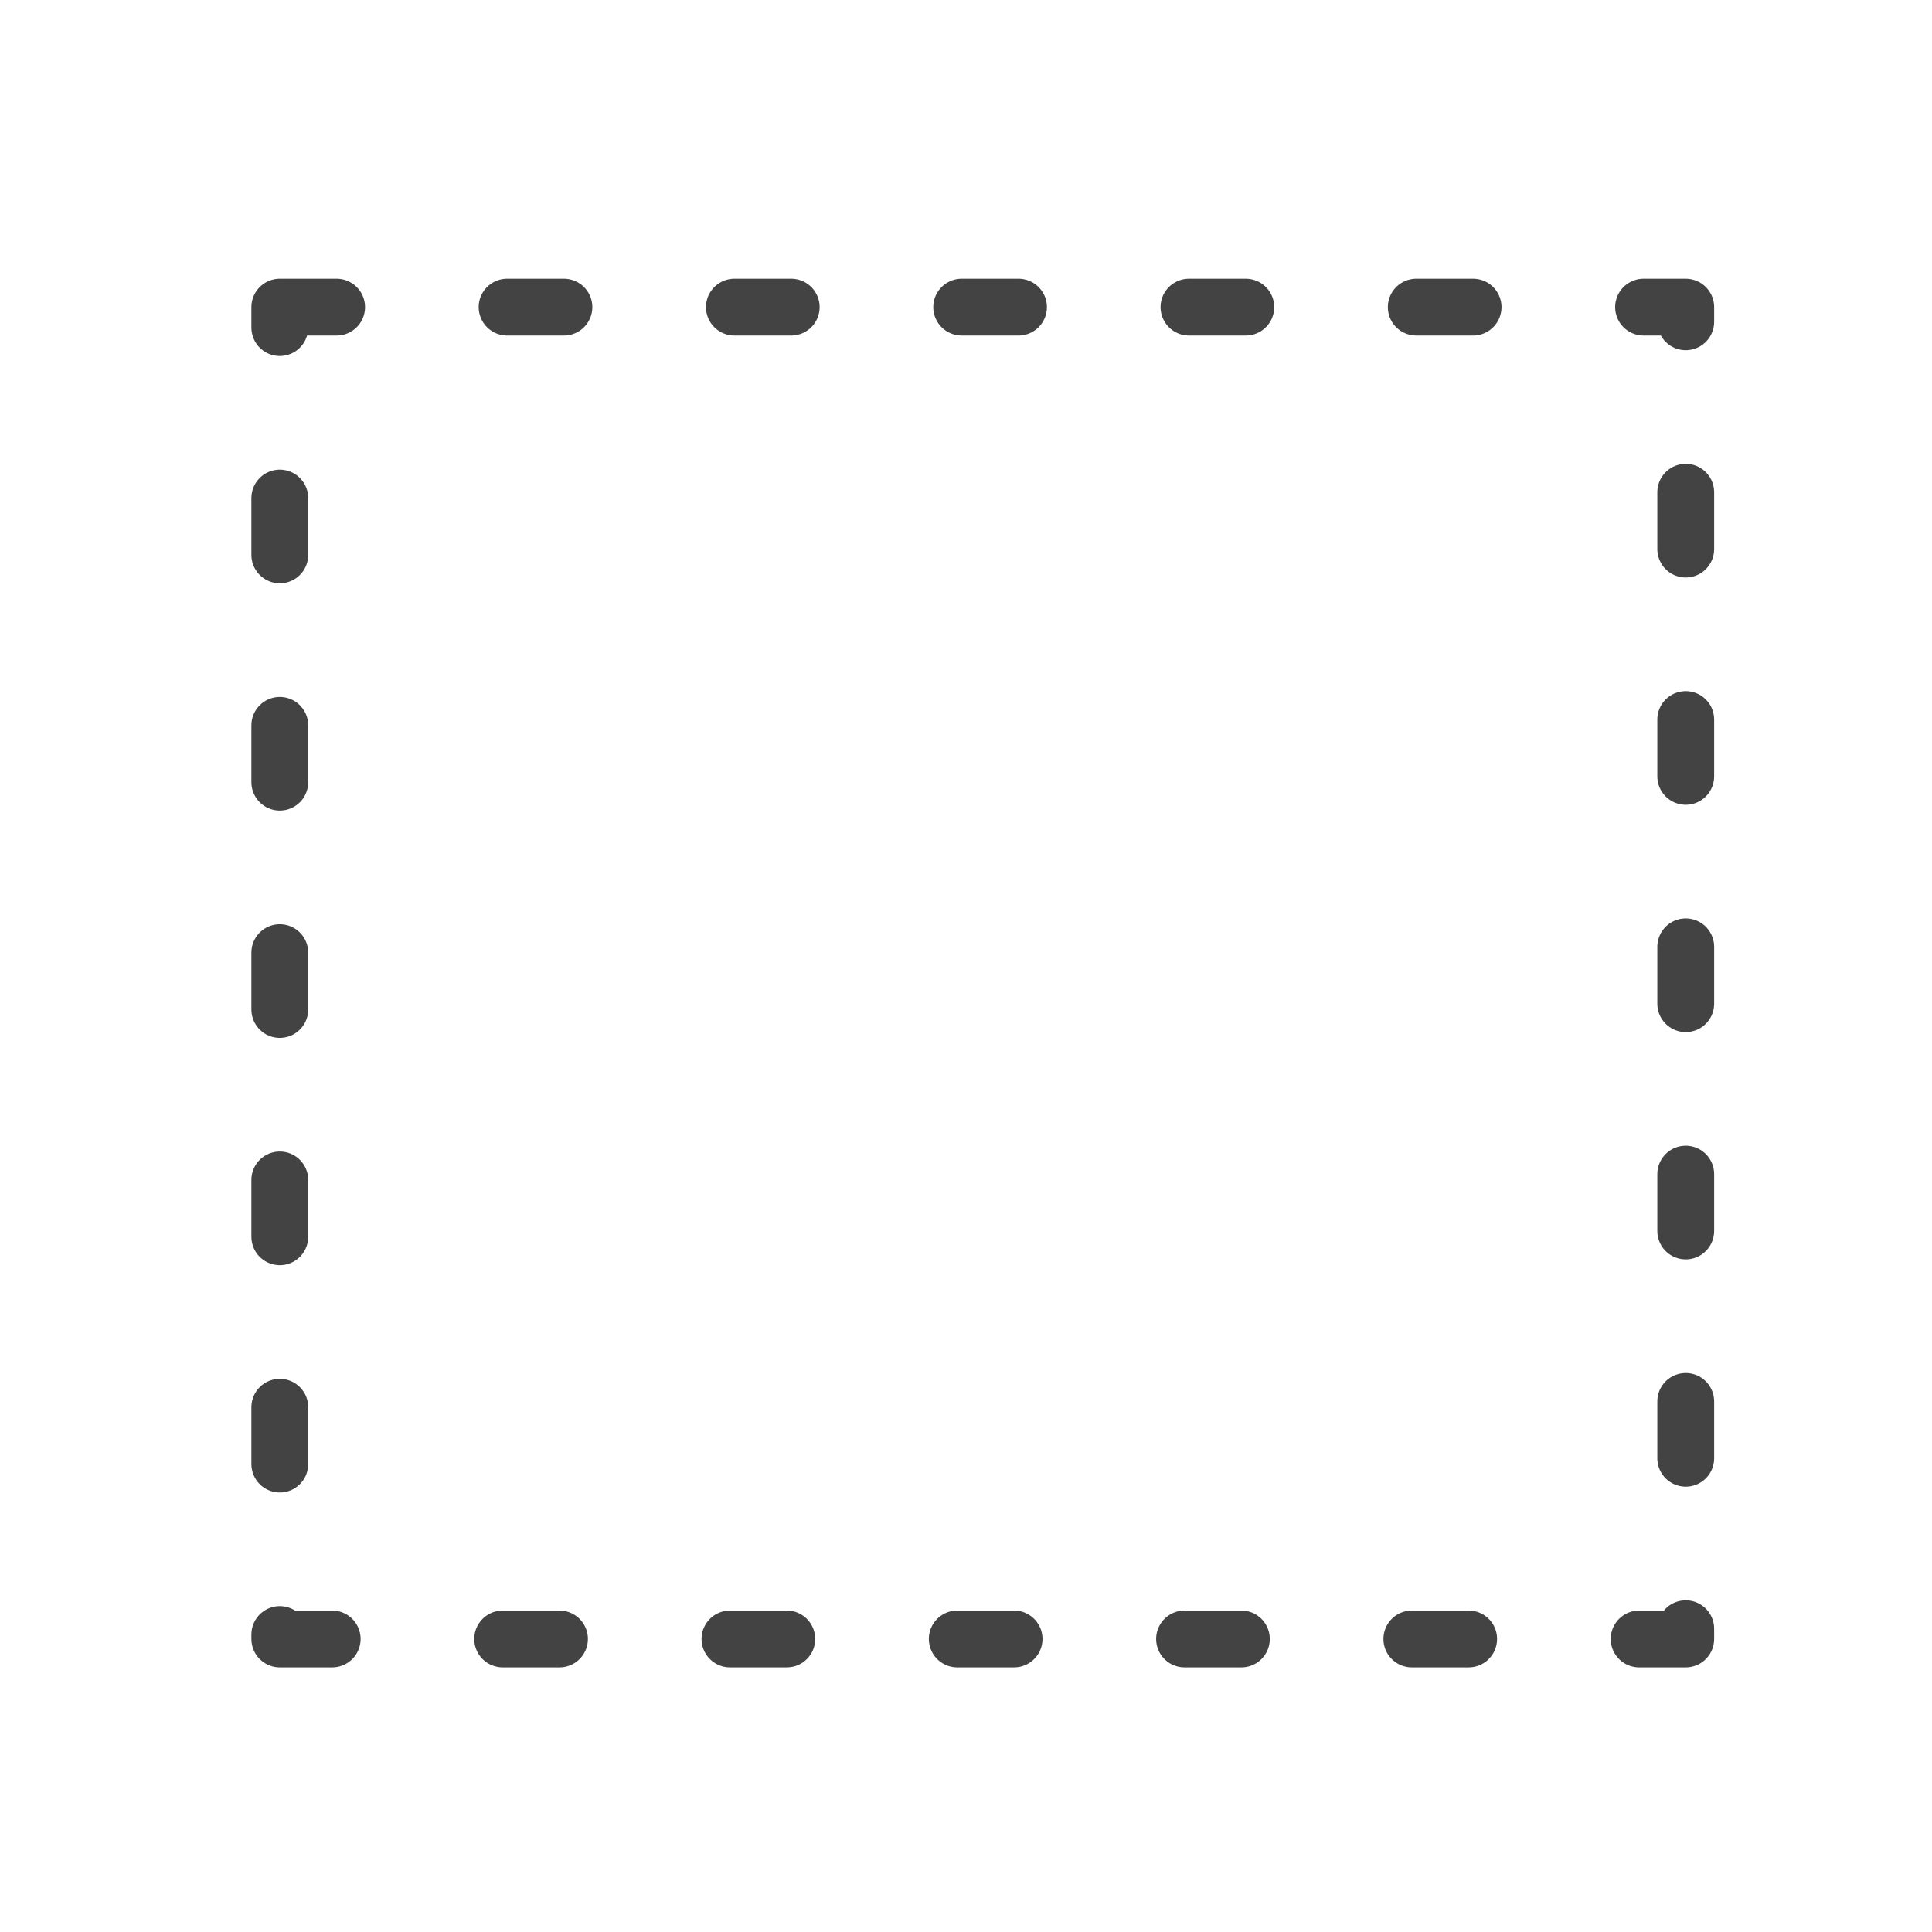 <?xml version="1.0" encoding="UTF-8" standalone="no"?><!DOCTYPE svg PUBLIC "-//W3C//DTD SVG 1.1//EN" "http://www.w3.org/Graphics/SVG/1.1/DTD/svg11.dtd"><svg width="100%" height="100%" viewBox="0 0 34 34" version="1.1" xmlns="http://www.w3.org/2000/svg" xmlns:xlink="http://www.w3.org/1999/xlink" xml:space="preserve" style="fill-rule:evenodd;clip-rule:evenodd;stroke-linecap:round;stroke-linejoin:round;stroke-miterlimit:1.5;"><rect id="draw-retangle" x="0.75" y="0.446" width="32.758" height="32.758" style="fill:none;"/><clipPath id="_clip1"><rect id="draw-retangle1" x="0.75" y="0.446" width="32.758" height="32.758"/></clipPath><g clip-path="url(#_clip1)"><rect x="4.924" y="5.405" width="24.742" height="23.438" style="fill:none;stroke:#434343;stroke-width:1px;stroke-dasharray:1,3,0,0;"/></g></svg>
